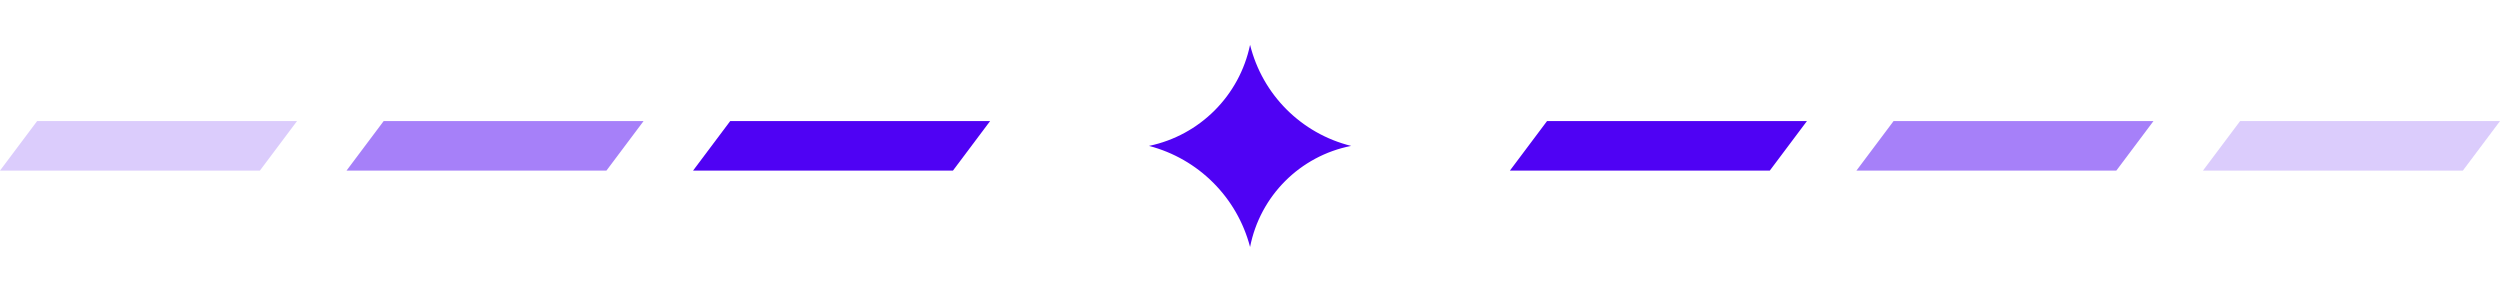 <svg className="break" width="300" height="35" viewBox="0 0 404 34" fill="#4f02f4" xmlns="http://www.w3.org/2000/svg">
  <path opacity="0.2" d="M16 13H6L0 21H16H32H42L48 13H32H16Z"></path>
  <path opacity="0.5" d="M72 13H62L56 21H72H88H98L104 13H88H72Z"></path>
  <path d="M128 13H118L112 21H128H144H154L160 13H144H128Z"></path>
  <path d="M260 13H250L244 21H260H276H286L292 13H276H260Z"></path>
  <path opacity="0.5" d="M316 13H306L300 21H316H332H342L348 13H332H316Z"></path>
  <path opacity="0.2" d="M372 13H362L356 21H372H388H398L404 13H388H372Z"></path>
  <path d="M202.012 0.677V0.677C204.004 8.732 210.293 15.02 218.347 17.012V17.012V17.012C210.088 18.63 203.63 25.087 202.012 33.347V33.347V33.347C199.925 25.347 193.678 19.099 185.678 17.012V17.012V17.012C193.887 15.302 200.302 8.887 202.012 0.677V0.677Z"></path>
</svg>